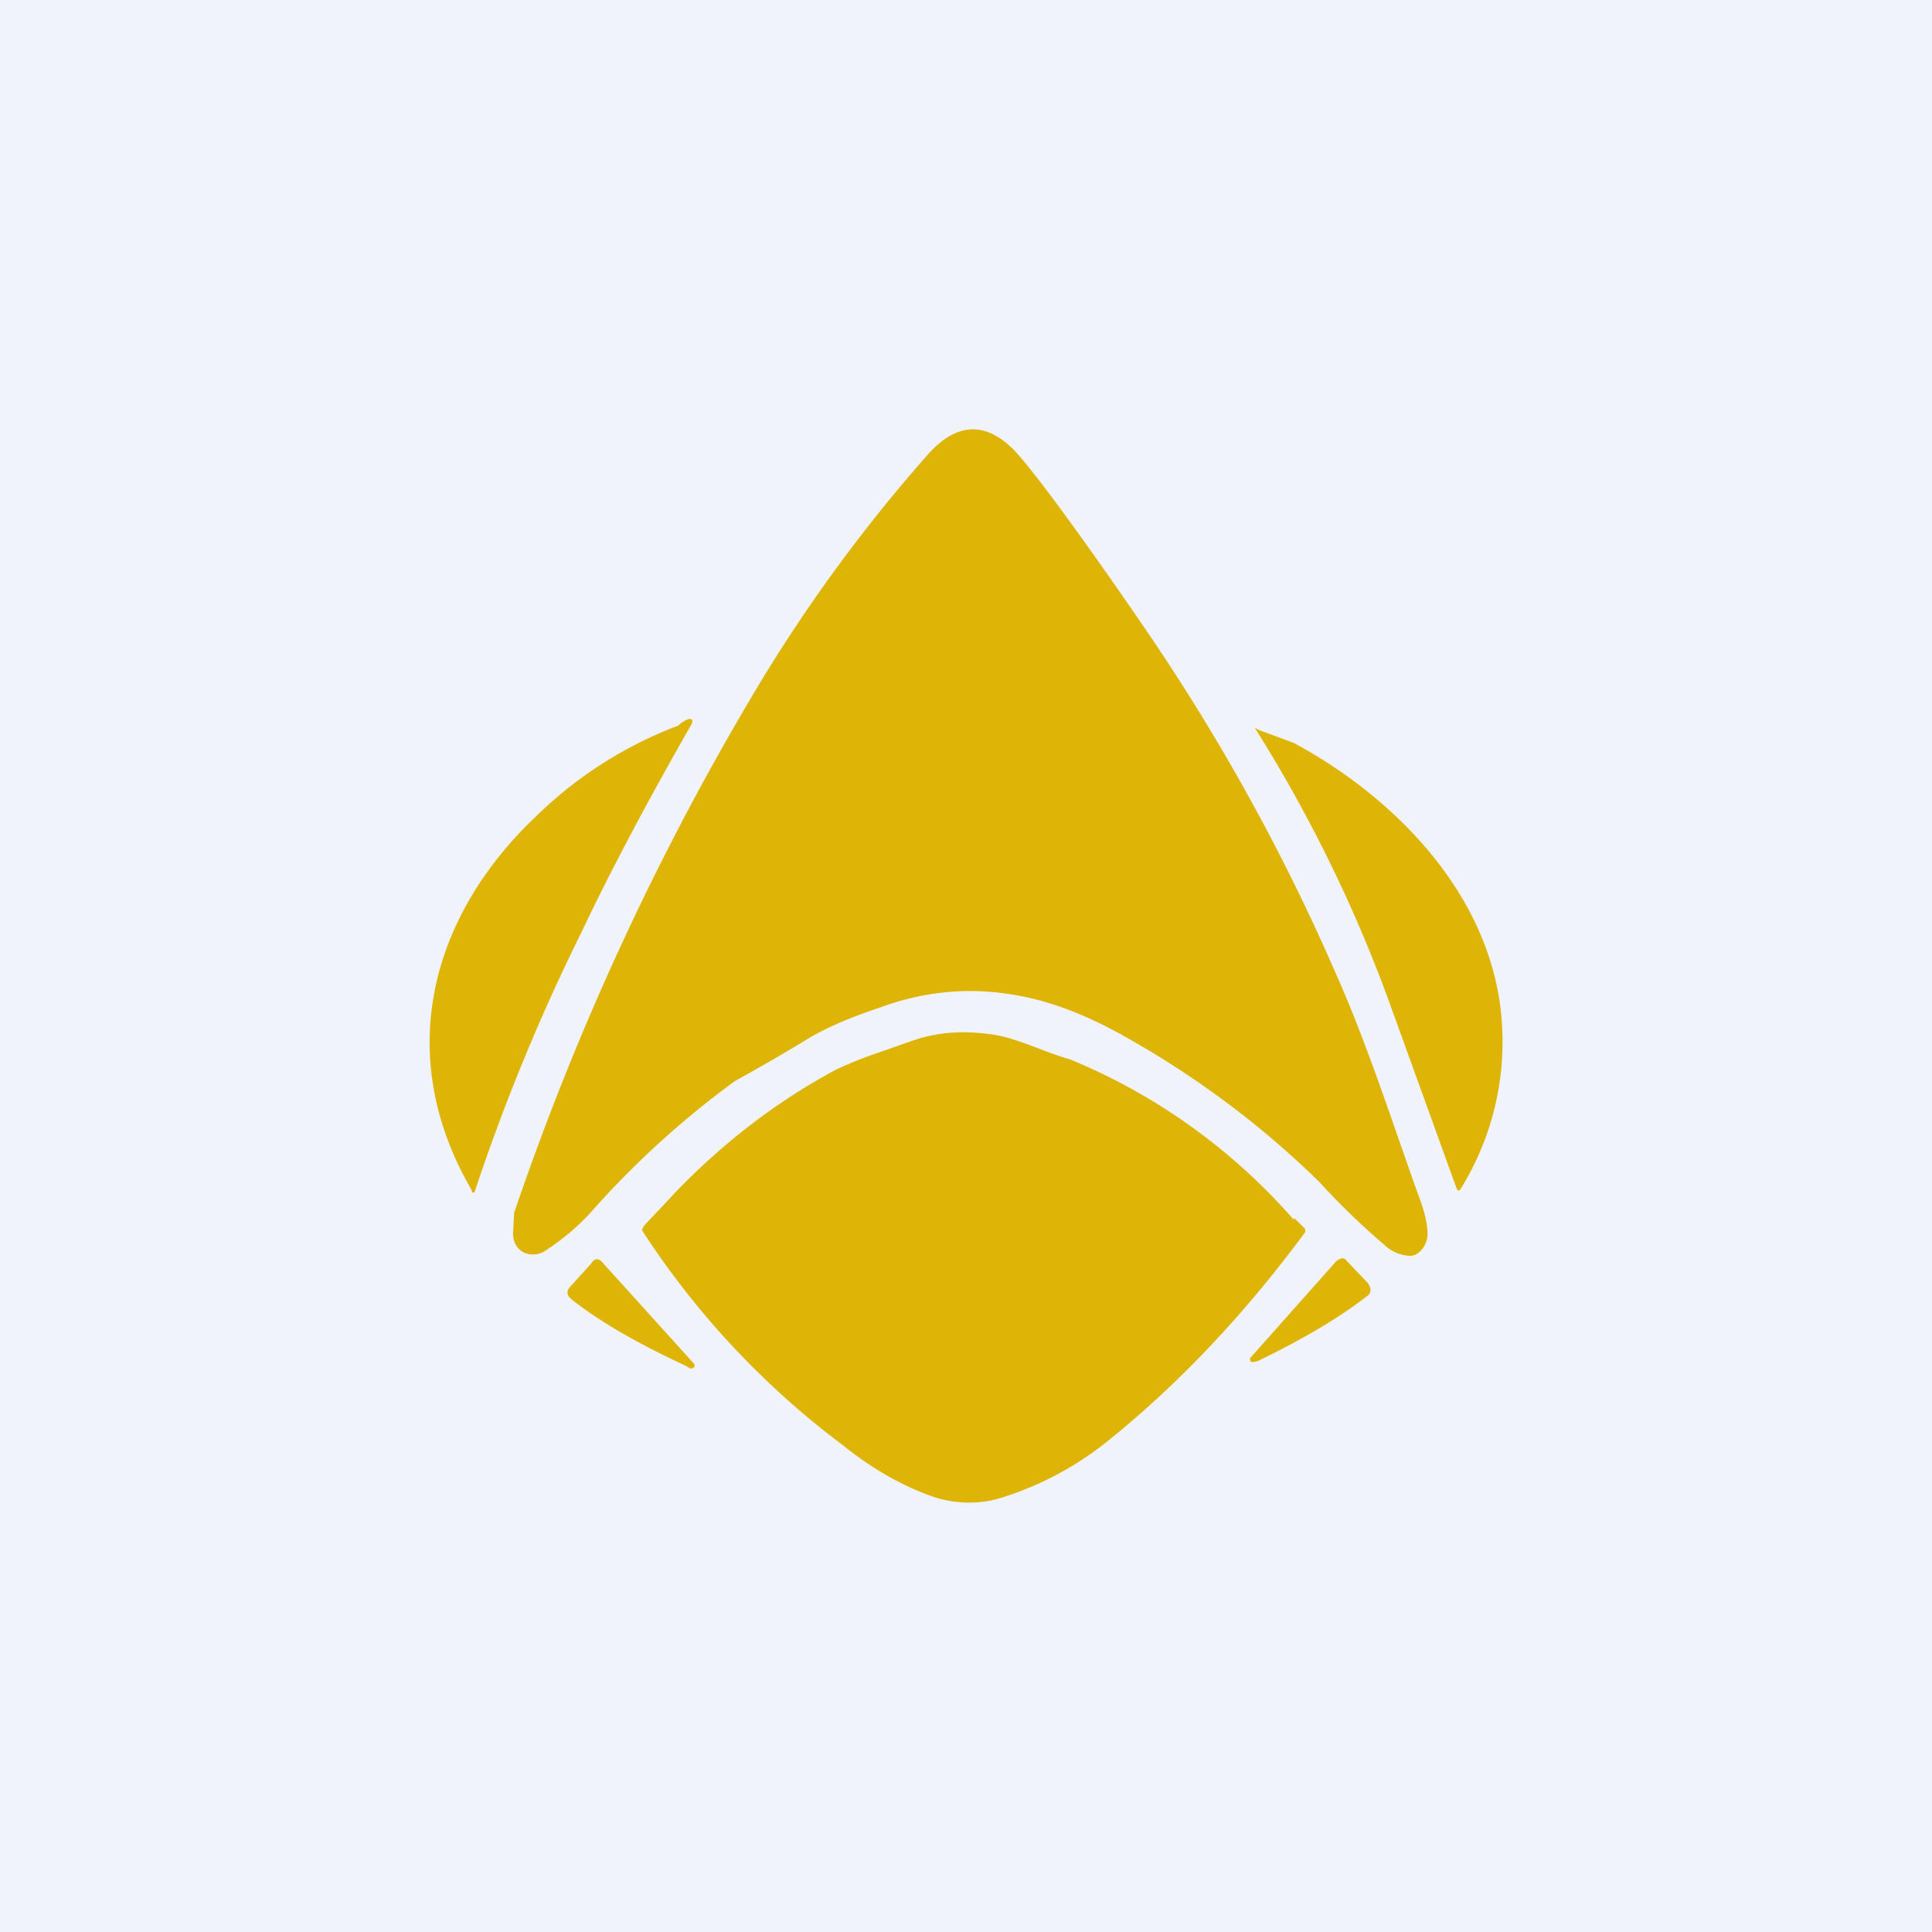 <!-- by TradingView --><svg width="18" height="18" viewBox="0 0 18 18" xmlns="http://www.w3.org/2000/svg"><path fill="#F0F3FA" d="M0 0h18v18H0z"/><path d="M13.14 11.7a.36.36 0 0 1-.24-.1 6.73 6.73 0 0 1-.61-.59 8.57 8.57 0 0 0-1.77-1.33c-.4-.23-.77-.37-1.13-.42-.39-.06-.8-.02-1.2.13-.27.09-.48.18-.65.28a17.25 17.25 0 0 1-.69.4A8.38 8.38 0 0 0 5.5 11.3c-.12.13-.25.24-.4.34-.13.1-.32.04-.32-.15l.01-.19a25.58 25.58 0 0 1 2.22-4.82 14.7 14.7 0 0 1 1.63-2.24c.28-.32.57-.32.85 0 .2.23.59.76 1.16 1.59.7 1.02 1.3 2.1 1.8 3.25.29.65.54 1.43.77 2.07.05.13.08.25.08.35 0 .1-.08.2-.16.2ZM6.32 6.76a.27.27 0 0 1 .07-.05c.06-.03.08 0 .04.06-.4.7-.74 1.34-1.01 1.91a18.82 18.82 0 0 0-1 2.43H4.4l-.01-.03c-.73-1.26-.37-2.55.6-3.47a3.83 3.83 0 0 1 1.33-.85ZM11.78 6.82l.27.1c.86.46 1.75 1.3 1.92 2.4a2.6 2.6 0 0 1-.37 1.77h-.02l-.01-.02-.6-1.66a13.42 13.42 0 0 0-1.28-2.63.4.4 0 0 0 .09.04Z" fill="#DEB406"/><path d="m12.06 11.35.1.1v.03c-.54.73-1.14 1.38-1.82 1.93a3 3 0 0 1-1.03.55c-.2.06-.43.05-.63-.02-.28-.1-.56-.26-.82-.47a7.8 7.8 0 0 1-1.88-2.01l.02-.04.32-.34c.41-.42.87-.78 1.37-1.06.1-.06.24-.12.4-.18l.4-.14c.25-.09.5-.1.77-.06.24.04.46.16.71.23a5.6 5.6 0 0 1 2.08 1.49ZM11.72 12.68a.25.25 0 0 1-.05.01h-.01l-.01-.01a.03.03 0 0 1 0-.03l.8-.9c.04-.03.07-.04.1 0l.19.2c.04.05.04.1-.01.13-.27.21-.6.4-1.01.6ZM6.4 12.73c-.43-.2-.79-.4-1.07-.62-.05-.04-.06-.08-.01-.13l.19-.21c.03-.05.07-.05.11 0l.85.94v.03h-.01l-.01.01c-.01 0-.03 0-.05-.02Z" fill="#DEB406"/></svg>